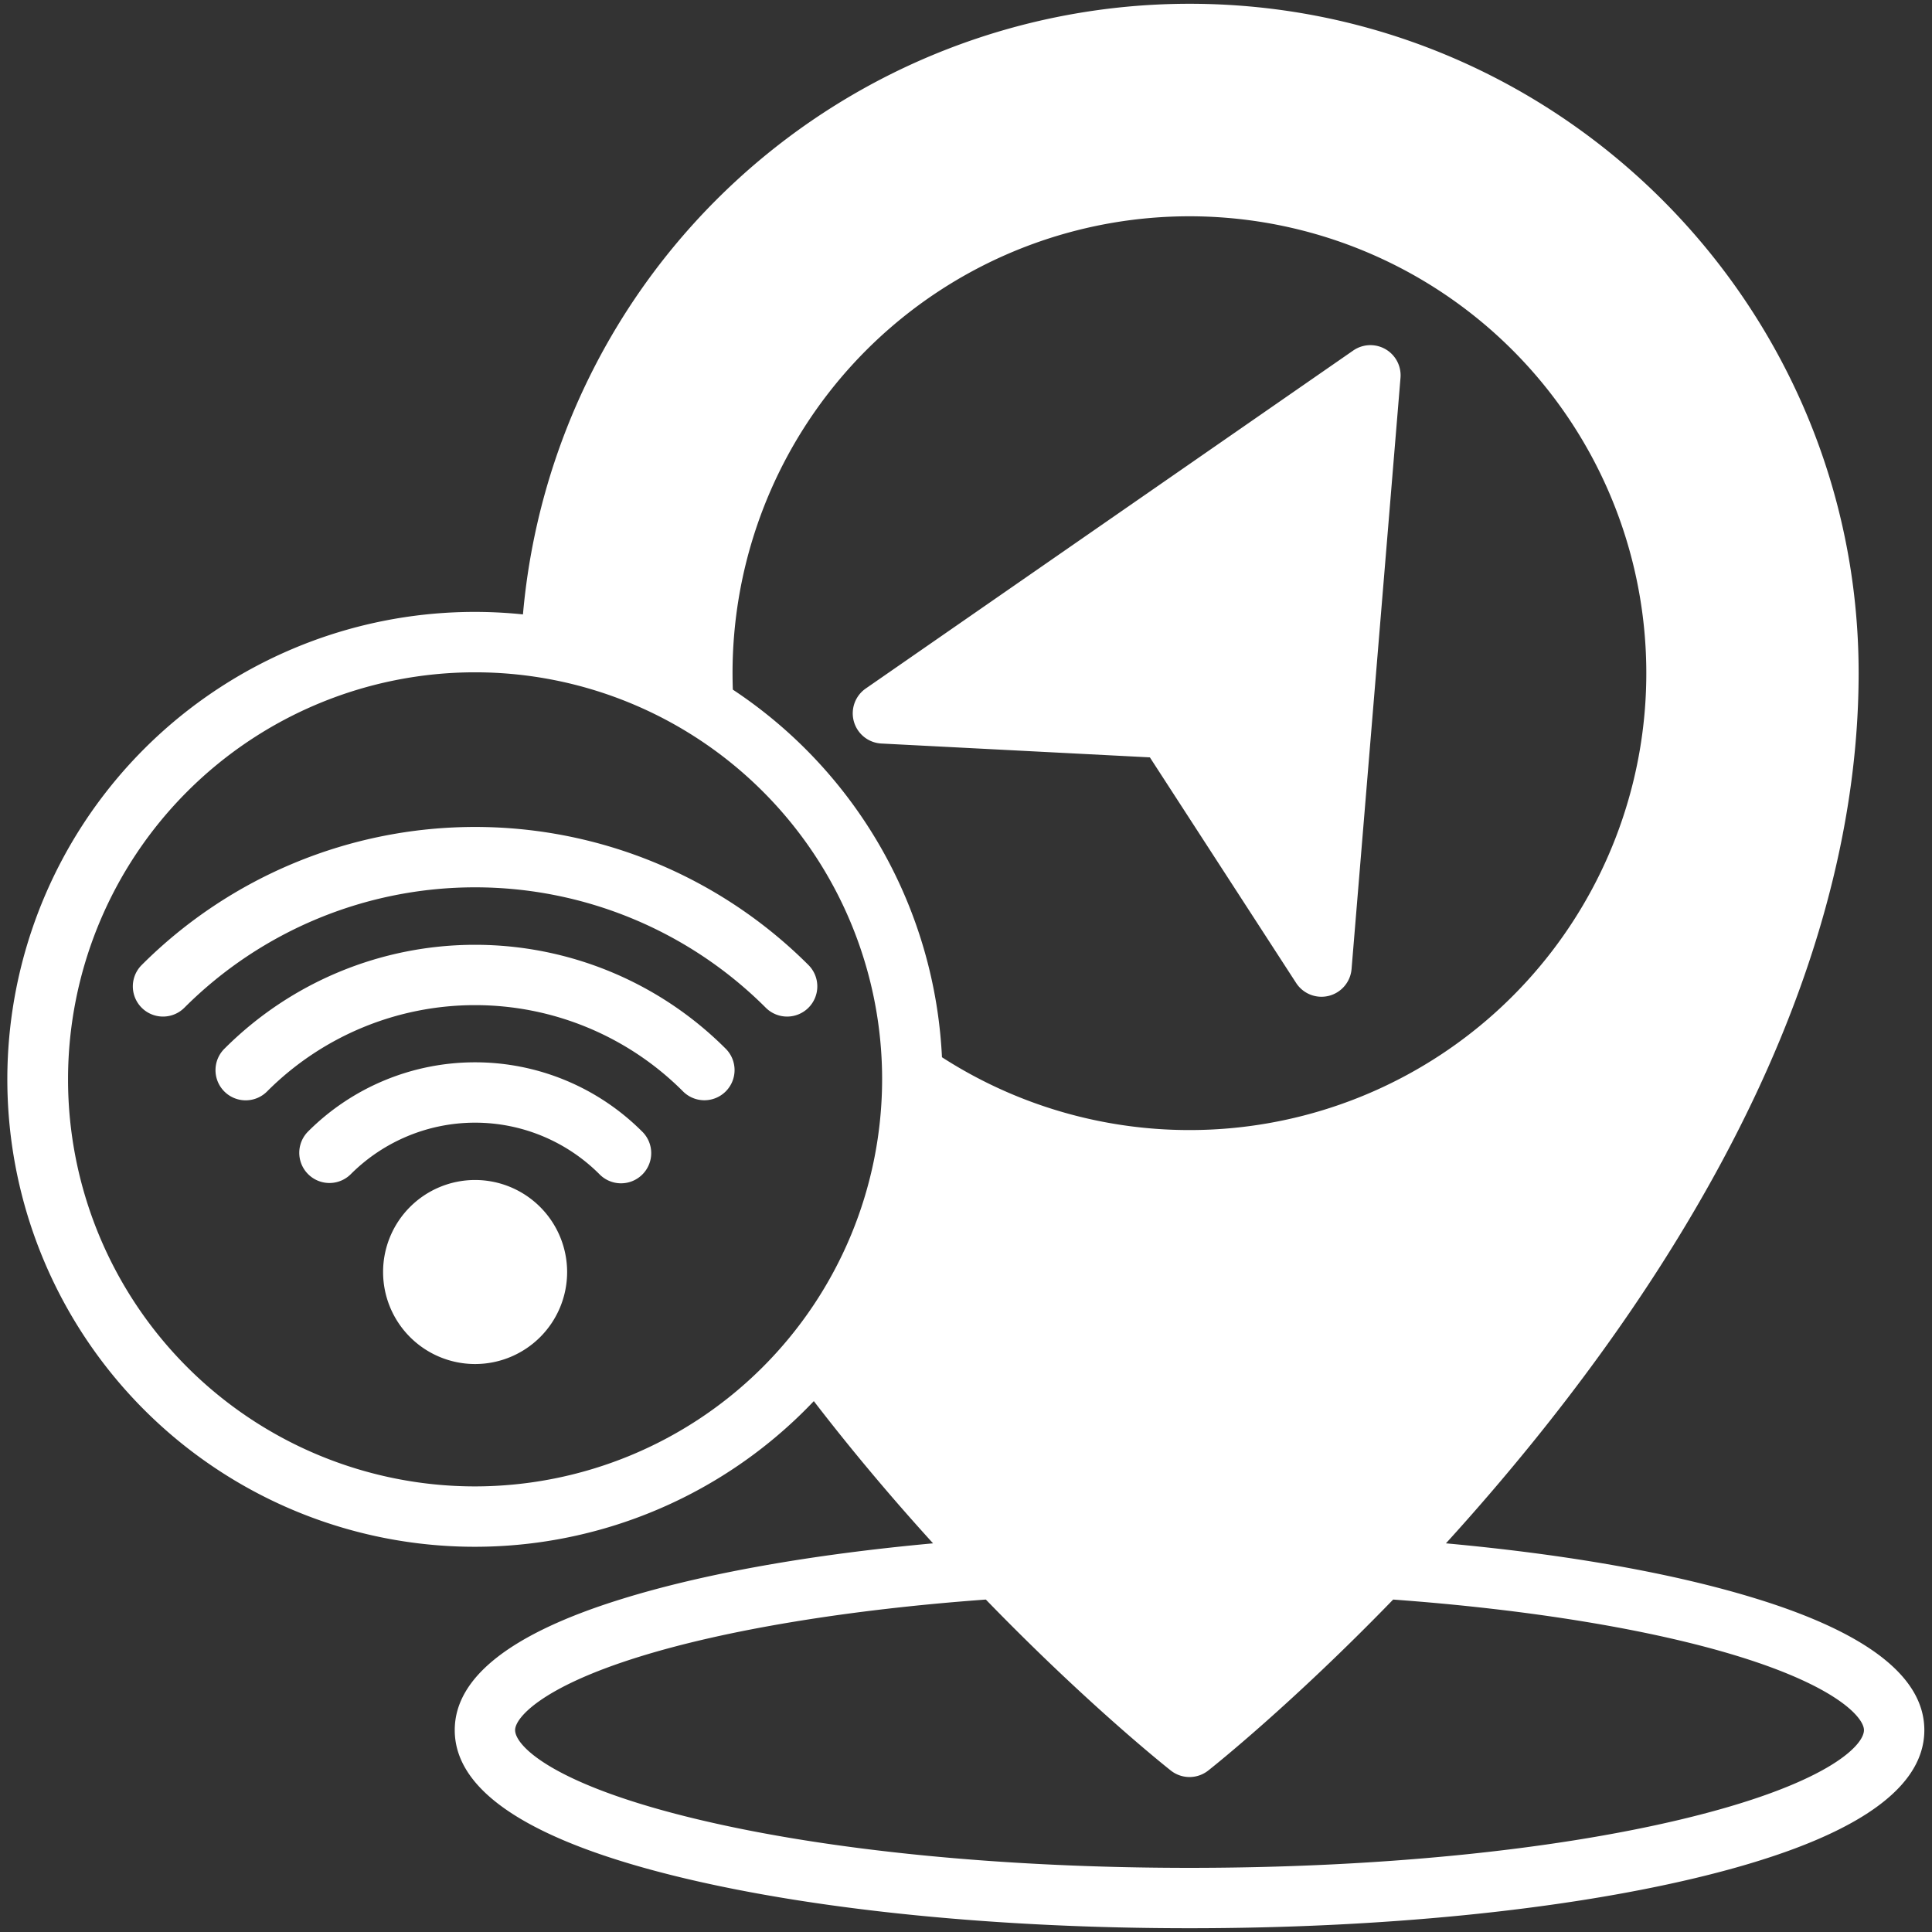 <svg xmlns="http://www.w3.org/2000/svg" version="1.1" xmlns:xlink="http://www.w3.org/1999/xlink" width="512" height="512" x="0" y="0" viewBox="0 0 512 512" style="enable-background:new 0 0 512 512" xml:space="preserve" class=""><rect x="0" y="0" width="512" height="512" fill="#333333" stroke="none"/><g><path fill-rule="evenodd" d="m233.569 197.041 71.161 3.67 38.76 59.79a8.007 8.007 0 0 0 6.711 3.65 8.129 8.129 0 0 0 1.948-.24 8.02 8.02 0 0 0 6.028-7.1l12.97-156.681a8 8 0 0 0-12.527-7.239l-129.2 89.579a8.009 8.009 0 0 0 4.151 14.571zM125.9 312.71a24.386 24.386 0 1 0 24.394 24.382A24.413 24.413 0 0 0 125.9 312.71zm44.255-12.859a8 8 0 1 1-11.315 11.31 46.582 46.582 0 0 0-65.87 0 8 8 0 0 1-11.319-11.31 62.581 62.581 0 0 1 88.5 0zM192.2 277.8a93.868 93.868 0 0 0-132.6 0 8 8 0 1 0 11.31 11.31 77.858 77.858 0 0 1 109.978 0A8 8 0 1 0 192.2 277.8zm22.05-10.74a8 8 0 0 1-11.31 0 108.955 108.955 0 0 0-154.081 0 8 8 0 1 1-11.31-11.319 124.961 124.961 0 0 1 176.7 0 8 8 0 0 1 0 11.319zm251.527 156.711c-21.738-6.75-50.046-11.789-82.589-14.771a616.891 616.891 0 0 0 22.922-26.678c24.987-30.851 44.91-61.931 59.229-92.391 18.059-38.409 27.218-75.96 27.218-111.609C492.557 80.551 413.01 1 315.239 1a177.338 177.338 0 0 0-176.65 161.822 123.875 123.875 0 1 0 77.081 208.49c10.6 13.778 21.337 26.408 31.6 37.688-32.534 2.982-60.842 8.021-82.571 14.771-29.331 9.09-44.188 20.78-44.188 34.719 0 16.43 20.469 29.64 60.828 39.26 35.861 8.542 83.41 13.25 133.9 13.25s98.03-4.709 133.889-13.251c40.373-9.62 60.842-22.83 60.842-39.26 0-13.938-14.87-25.628-44.193-34.718zM125.9 393.91a107.87 107.87 0 1 1 107.871-107.87A107.991 107.991 0 0 1 125.9 393.91zm68.31-211.149c-.052-1.461-.08-2.931-.08-4.39a121.08 121.08 0 1 1 55.5 101.81 123.892 123.892 0 0 0-55.42-97.42zm251.211 299.42C410.737 490.451 364.506 495 315.239 495s-95.508-4.549-130.193-12.819c-38.4-9.15-48.537-19.49-48.537-23.691 0-3.189 6.882-11.36 32.93-19.439 23.059-7.161 55.551-12.509 91.82-15.151 26.832 27.69 47.659 44.231 49.018 45.311a8 8 0 0 0 9.914 0c1.231-.969 22.068-17.51 49.008-45.311 36.279 2.642 68.78 7.99 91.838 15.151 26.054 8.079 32.931 16.25 32.931 19.439 0 4.201-10.15 14.541-48.547 23.691z" fill="#ffffff" opacity="1" data-original="#000000" class=""></path></g></svg>